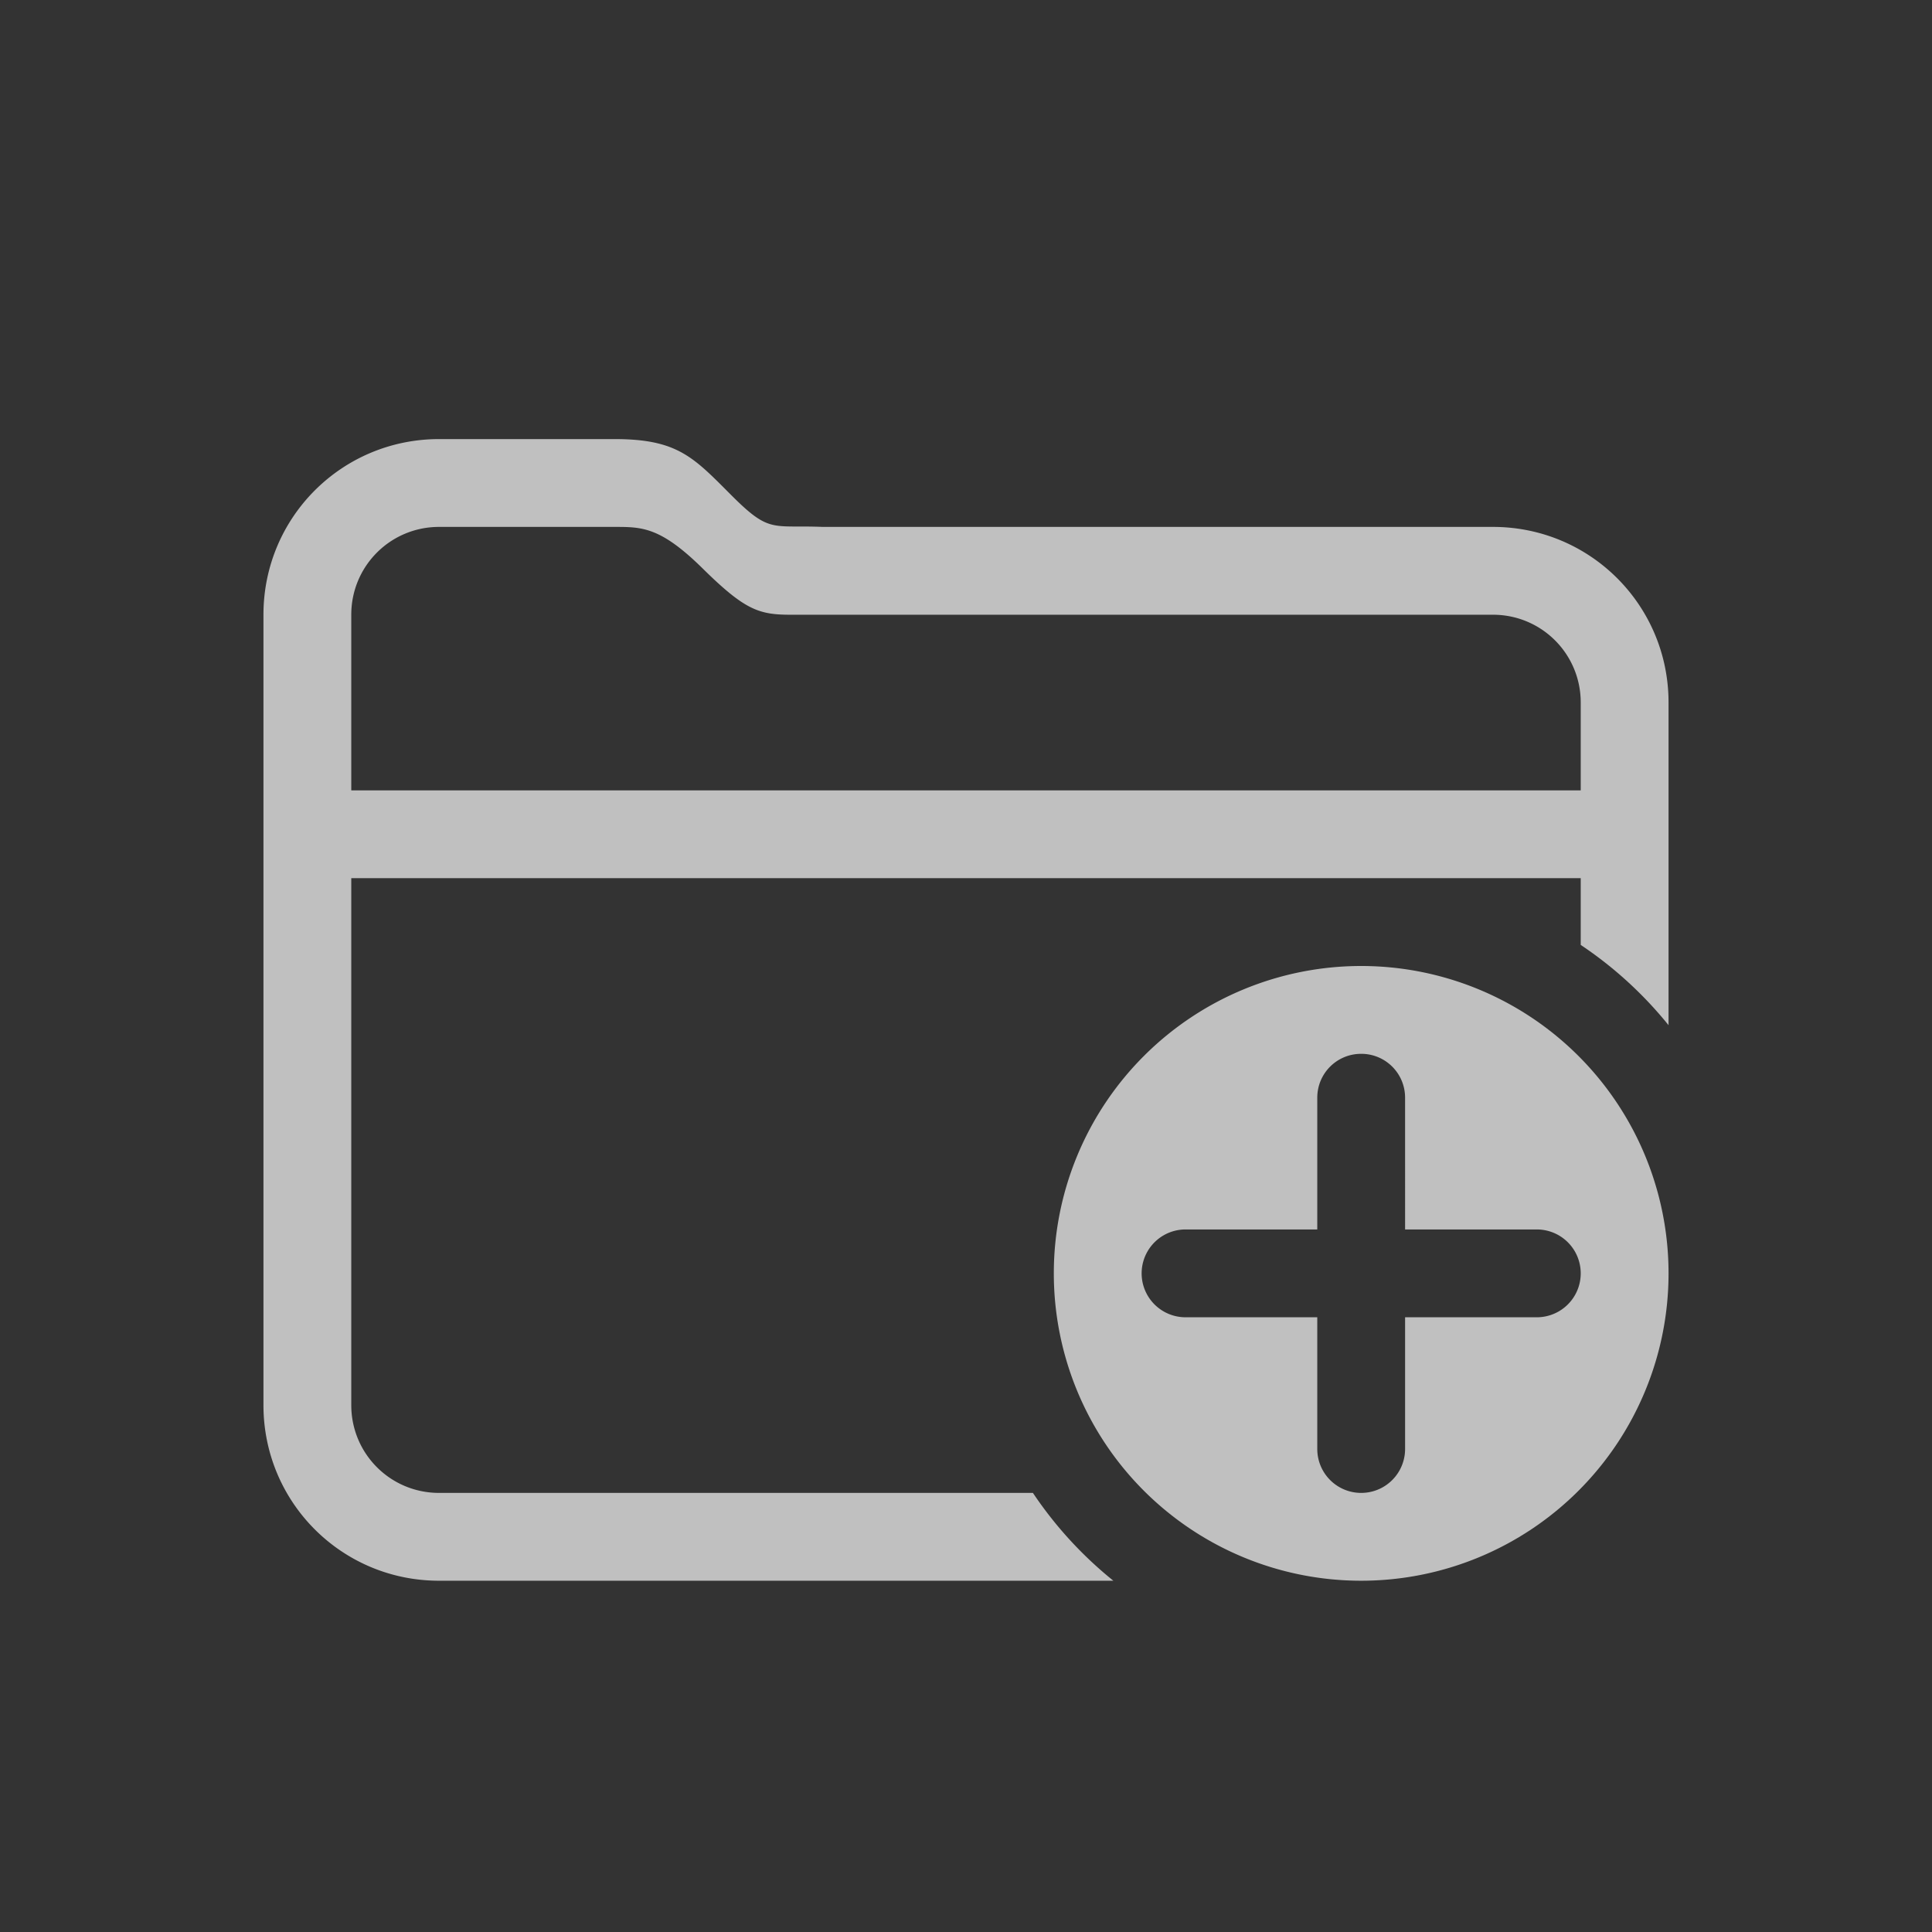 <svg xmlns="http://www.w3.org/2000/svg" width="22" height="22">
    <rect width="100%" height="100%" fill="#333333" stroke="none"/>
    <defs>
        <style id="current-color-scheme" type="text/css">
            .ColorScheme-Text{color:#fdfdfd;opacity:.7}
        </style>
    </defs>
    <path fill="currentColor" d="M5 5c-1.108 0-2 .892-2 2v9c0 1.108.892 2 2 2h7.678a4.5 4.5 0 0 1-.916-1H5c-.554 0-1-.446-1-1v-6h14v.76a4.5 4.5 0 0 1 1 .914V8c0-1.108-.892-2-2-2H9.371c-.58-.023-.605.077-1.039-.357C7.898 5.209 7.719 5 7 5H5zm0 1h2c.311 0 .52 0 .998.47.479.472.639.53 1 .53H17c.554 0 1 .446 1 1v1H4V7c0-.554.446-1 1-1z" class="ColorScheme-Text"/>
    <path fill="currentColor" d="M15.5 11a3.5 3.5 0 0 0-3.5 3.5 3.5 3.5 0 0 0 3.5 3.5 3.5 3.5 0 0 0 3.5-3.5 3.5 3.5 0 0 0-3.5-3.5zm0 1c.277 0 .5.223.5.5V14h1.5a.499.499 0 1 1 0 1H16v1.5a.499.499 0 1 1-1 0V15h-1.5a.499.499 0 1 1 0-1H15v-1.5c0-.277.223-.5.5-.5z" class="ColorScheme-Text"/>
</svg>
